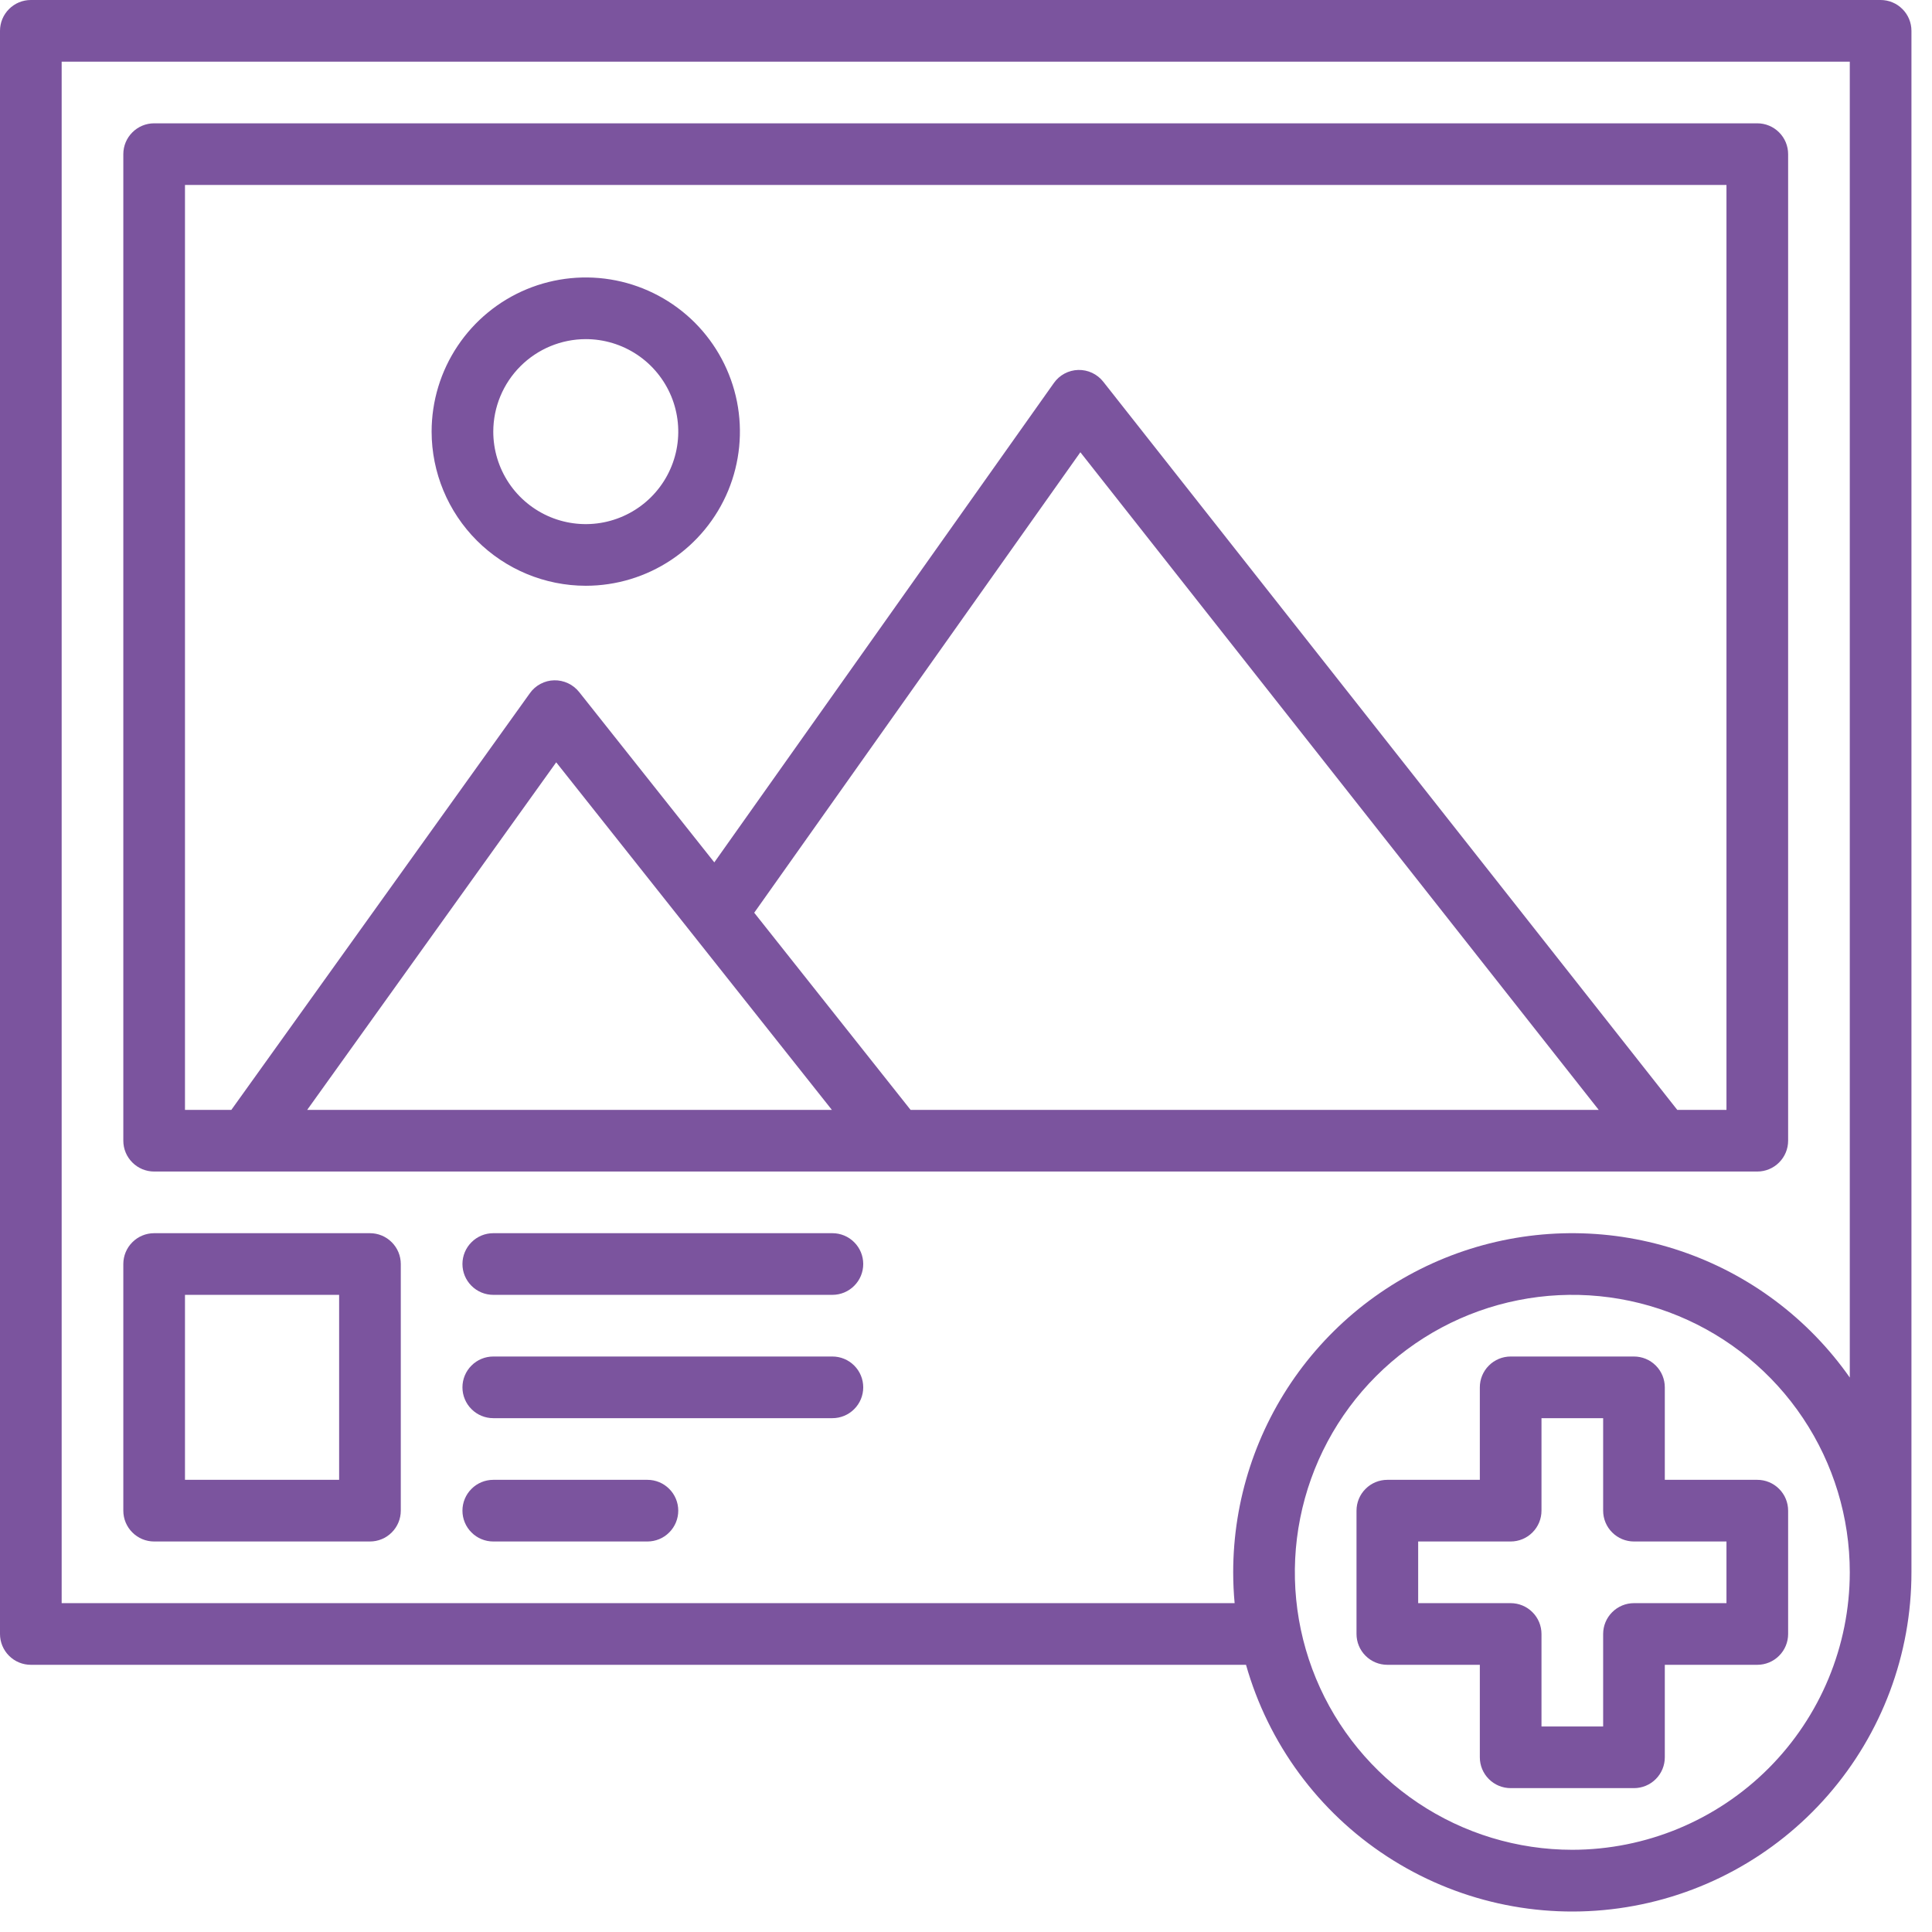 <svg width="47" height="47" viewBox="0 0 47 47" fill="none" xmlns="http://www.w3.org/2000/svg">
<path d="M45.75 0H0.75C0.551 0 0.36 0.079 0.22 0.22C0.079 0.36 0 0.551 0 0.75V39.75C0 39.949 0.079 40.14 0.22 40.28C0.36 40.421 0.551 40.5 0.75 40.5H30.312C30.855 42.416 32.072 44.072 33.74 45.16C35.408 46.249 37.413 46.698 39.386 46.423C41.358 46.149 43.165 45.171 44.473 43.668C45.781 42.166 46.501 40.242 46.5 38.25V0.75C46.5 0.551 46.421 0.36 46.28 0.22C46.14 0.079 45.949 0 45.75 0ZM38.25 45C36.915 45 35.61 44.604 34.5 43.862C33.39 43.121 32.525 42.066 32.014 40.833C31.503 39.6 31.369 38.242 31.63 36.933C31.89 35.624 32.533 34.421 33.477 33.477C34.421 32.533 35.624 31.89 36.933 31.63C38.242 31.369 39.6 31.503 40.833 32.014C42.066 32.525 43.121 33.39 43.862 34.5C44.604 35.61 45 36.915 45 38.25C44.998 40.04 44.286 41.755 43.021 43.021C41.755 44.286 40.04 44.998 38.25 45ZM45 33.512C43.993 32.076 42.555 30.999 40.894 30.436C39.233 29.873 37.436 29.855 35.763 30.383C34.091 30.911 32.631 31.959 31.594 33.373C30.558 34.788 30 36.496 30 38.25C30 38.503 30.012 38.752 30.035 39H1.5V1.5H45V33.512Z" fill="#7B549E"/>
<path d="M42.75 3H3.75C3.551 3 3.36 3.079 3.22 3.22C3.079 3.36 3 3.551 3 3.75V27.75C3 27.949 3.079 28.14 3.22 28.28C3.36 28.421 3.551 28.5 3.75 28.5H42.75C42.949 28.5 43.14 28.421 43.28 28.28C43.421 28.14 43.5 27.949 43.5 27.75V3.75C43.5 3.551 43.421 3.36 43.28 3.22C43.14 3.079 42.949 3 42.75 3ZM7.473 27L13.531 18.545L20.237 27H7.473ZM22.152 27L18.348 22.204L26.282 11.002L38.892 27H22.152ZM42 27H40.803L26.839 9.286C26.767 9.194 26.674 9.121 26.569 9.071C26.463 9.021 26.347 8.997 26.23 9C26.114 9.003 26 9.033 25.897 9.088C25.794 9.143 25.705 9.222 25.638 9.317L17.377 20.979L14.088 16.834C14.015 16.743 13.923 16.67 13.818 16.621C13.712 16.572 13.597 16.547 13.481 16.55C13.365 16.552 13.252 16.582 13.149 16.637C13.046 16.691 12.958 16.768 12.891 16.863L5.628 27H4.5V4.5H42V27Z" fill="#7B549E"/>
<path d="M14.25 14.25C14.992 14.25 15.717 14.03 16.333 13.618C16.95 13.206 17.431 12.62 17.715 11.935C17.998 11.25 18.073 10.496 17.928 9.768C17.783 9.041 17.426 8.373 16.902 7.848C16.377 7.324 15.709 6.967 14.982 6.822C14.254 6.677 13.5 6.752 12.815 7.035C12.13 7.319 11.544 7.8 11.132 8.417C10.72 9.033 10.5 9.758 10.5 10.5C10.501 11.494 10.897 12.447 11.6 13.15C12.303 13.853 13.256 14.249 14.25 14.25ZM14.25 8.25C14.695 8.25 15.13 8.382 15.5 8.629C15.87 8.876 16.158 9.228 16.329 9.639C16.499 10.05 16.544 10.502 16.457 10.939C16.37 11.375 16.156 11.776 15.841 12.091C15.526 12.406 15.125 12.62 14.689 12.707C14.252 12.794 13.8 12.749 13.389 12.579C12.978 12.408 12.626 12.12 12.379 11.75C12.132 11.38 12 10.945 12 10.5C12.001 9.903 12.238 9.332 12.66 8.91C13.082 8.488 13.653 8.251 14.25 8.25Z" fill="#7B549E"/>
<path d="M40.5 36V33.75C40.5 33.551 40.421 33.36 40.28 33.22C40.14 33.079 39.949 33 39.75 33H36.75C36.551 33 36.36 33.079 36.22 33.22C36.079 33.36 36 33.551 36 33.75V36H33.75C33.551 36 33.36 36.079 33.22 36.22C33.079 36.36 33 36.551 33 36.75V39.75C33 39.949 33.079 40.14 33.22 40.28C33.36 40.421 33.551 40.5 33.75 40.5H36V42.75C36 42.949 36.079 43.14 36.22 43.28C36.36 43.421 36.551 43.5 36.75 43.5H39.75C39.949 43.5 40.14 43.421 40.28 43.28C40.421 43.14 40.5 42.949 40.5 42.75V40.5H42.75C42.949 40.5 43.14 40.421 43.28 40.28C43.421 40.14 43.5 39.949 43.5 39.75V36.75C43.5 36.551 43.421 36.36 43.28 36.22C43.14 36.079 42.949 36 42.75 36H40.5ZM42 39H39.75C39.551 39 39.36 39.079 39.22 39.22C39.079 39.36 39 39.551 39 39.75V42H37.5V39.75C37.5 39.551 37.421 39.36 37.28 39.22C37.14 39.079 36.949 39 36.75 39H34.5V37.5H36.75C36.949 37.5 37.14 37.421 37.28 37.28C37.421 37.14 37.5 36.949 37.5 36.75V34.5H39V36.75C39 36.949 39.079 37.14 39.22 37.28C39.36 37.421 39.551 37.5 39.75 37.5H42V39Z" fill="#7B549E"/>
<path d="M9 30H3.75C3.551 30 3.36 30.079 3.22 30.22C3.079 30.36 3 30.551 3 30.75V36.75C3 36.949 3.079 37.14 3.22 37.28C3.36 37.421 3.551 37.5 3.75 37.5H9C9.199 37.5 9.39 37.421 9.53 37.28C9.671 37.14 9.75 36.949 9.75 36.75V30.75C9.75 30.551 9.671 30.36 9.53 30.22C9.39 30.079 9.199 30 9 30ZM8.25 36H4.5V31.5H8.25V36Z" fill="#7B549E"/>
<path d="M20.25 30H12C11.801 30 11.61 30.079 11.47 30.22C11.329 30.36 11.25 30.551 11.25 30.75C11.25 30.949 11.329 31.14 11.47 31.28C11.61 31.421 11.801 31.5 12 31.5H20.25C20.449 31.5 20.64 31.421 20.78 31.28C20.921 31.14 21 30.949 21 30.75C21 30.551 20.921 30.36 20.78 30.22C20.64 30.079 20.449 30 20.25 30Z" fill="#7B549E"/>
<path d="M20.25 33H12C11.801 33 11.61 33.079 11.47 33.22C11.329 33.36 11.25 33.551 11.25 33.75C11.25 33.949 11.329 34.14 11.47 34.28C11.61 34.421 11.801 34.5 12 34.5H20.25C20.449 34.5 20.64 34.421 20.78 34.28C20.921 34.14 21 33.949 21 33.75C21 33.551 20.921 33.36 20.78 33.22C20.64 33.079 20.449 33 20.25 33Z" fill="#7B549E"/>
<path d="M15.75 36H12C11.801 36 11.61 36.079 11.47 36.22C11.329 36.36 11.25 36.551 11.25 36.75C11.25 36.949 11.329 37.14 11.47 37.28C11.61 37.421 11.801 37.5 12 37.5H15.75C15.949 37.5 16.14 37.421 16.28 37.28C16.421 37.14 16.5 36.949 16.5 36.75C16.5 36.551 16.421 36.36 16.28 36.22C16.14 36.079 15.949 36 15.75 36Z" fill="#7B549E"/>
</svg>
